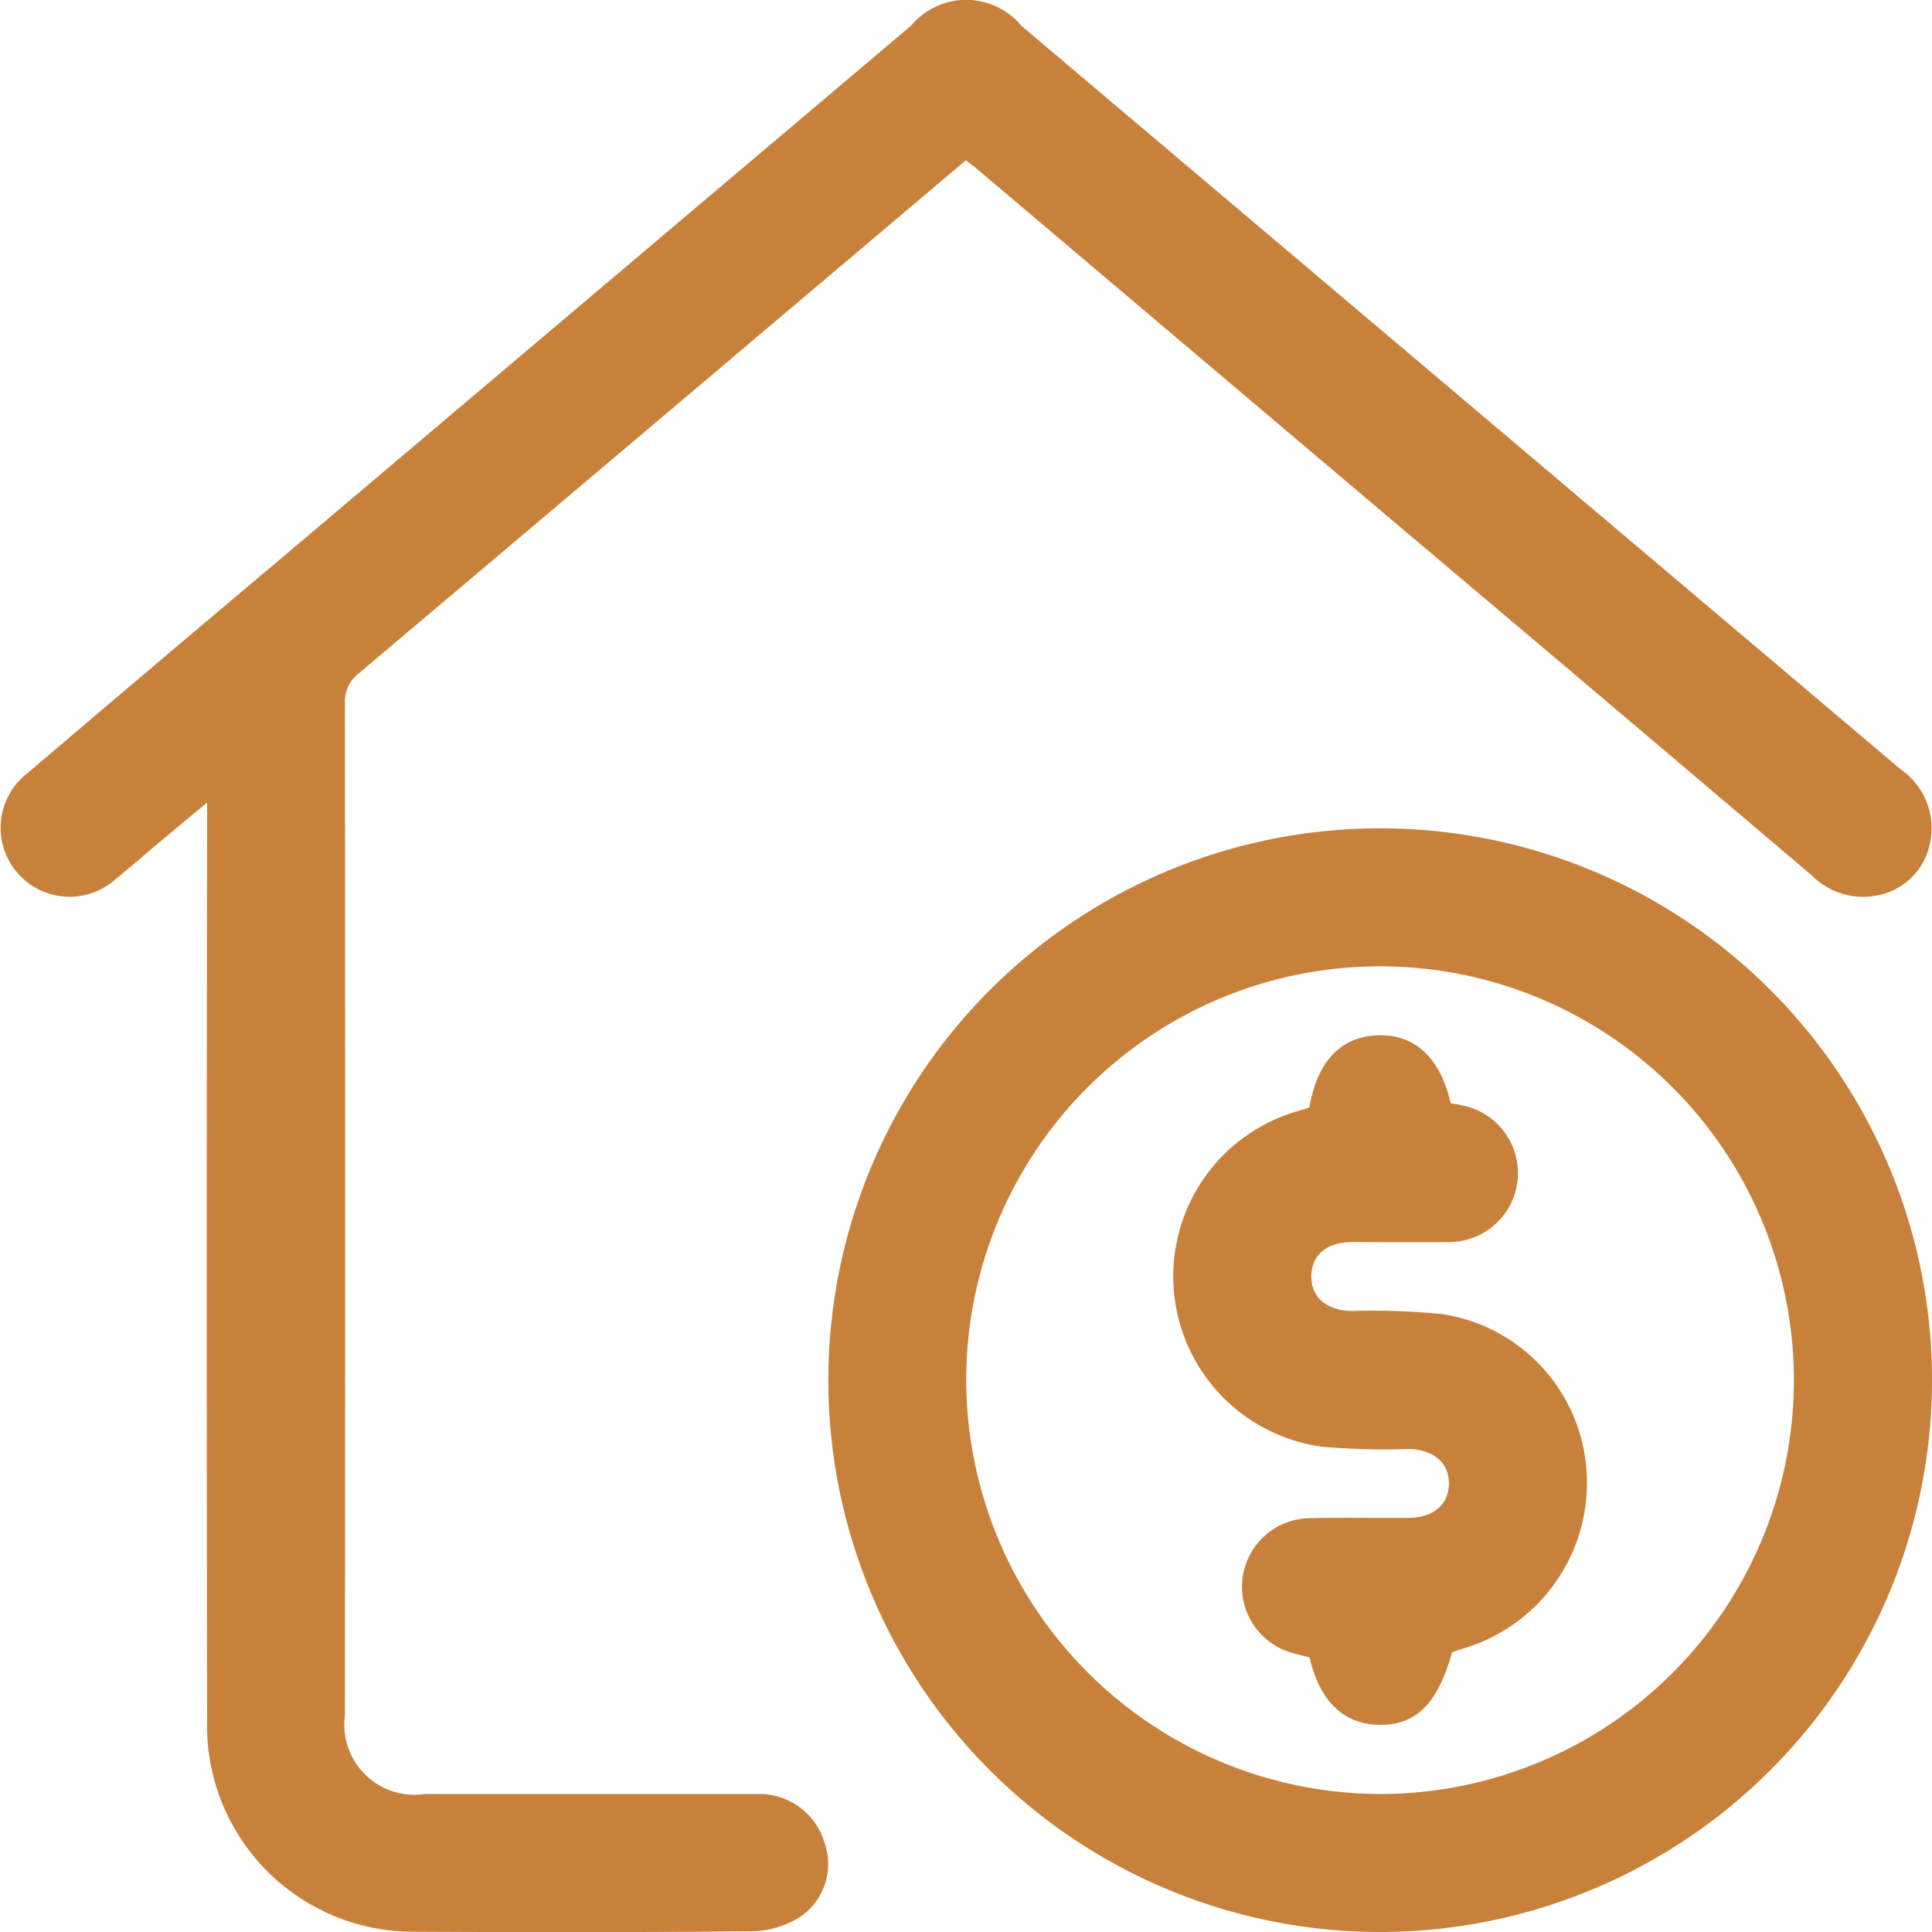 <svg xmlns="http://www.w3.org/2000/svg" width="35.77" height="35.776" viewBox="0 0 35.77 35.776">
  <g id="Grupo_10" data-name="Grupo 10" transform="translate(-141.733 -1052)">
    <path id="Trazado_51" data-name="Trazado 51" d="M159.614,1054.968c-1.4,1.187-2.785,2.354-4.165,3.522q-3.533,2.988-7.07,5.974a.663.663,0,0,0-.26.575q.009,9.357,0,18.714a1.3,1.3,0,0,0,1.483,1.462c2.049,0,4.1,0,6.146,0a1.26,1.26,0,0,1,1.256.919,1.182,1.182,0,0,1-.474,1.368,1.74,1.74,0,0,1-.855.254c-2.075.021-4.15.019-6.225.009a3.816,3.816,0,0,1-3.883-3.9q-.012-8.239,0-16.479v-.526c-.34.283-.629.522-.917.763-.255.213-.5.432-.763.642a1.277,1.277,0,1,1-1.643-1.952q2.338-1.992,4.689-3.97,5.834-4.935,11.668-9.868a1.33,1.33,0,0,1,2.048.008q8.135,6.877,16.269,13.757a1.322,1.322,0,0,1,.541,1.4,1.22,1.22,0,0,1-.981.94,1.334,1.334,0,0,1-1.205-.376q-3.8-3.227-7.614-6.444l-7.858-6.649C159.753,1055.07,159.7,1055.033,159.614,1054.968Z" fill="#c7813b"/>
    <path id="Trazado_52" data-name="Trazado 52" d="M167.259,1087.77a10.217,10.217,0,1,1,10.244-10.131A10.224,10.224,0,0,1,167.259,1087.77Zm.028-2.555a7.662,7.662,0,1,0-7.665-7.66A7.683,7.683,0,0,0,167.287,1085.215Z" fill="#c7813b"/>
    <path id="Trazado_53" data-name="Trazado 53" d="M165.976,1072.505c.142-.847.577-1.307,1.25-1.336.692-.031,1.17.405,1.366,1.255.069.014.147.024.222.044a1.277,1.277,0,0,1-.288,2.528c-.585.009-1.17,0-1.756,0-.474,0-.756.244-.759.633s.281.632.749.644a12.715,12.715,0,0,1,1.671.057,3.148,3.148,0,0,1,2.678,2.943,3.193,3.193,0,0,1-2.264,3.242l-.227.074c-.268.959-.668,1.356-1.355,1.345-.654-.011-1.1-.441-1.285-1.249-.11-.028-.226-.053-.338-.088a1.27,1.27,0,0,1,.323-2.488c.612-.017,1.224,0,1.836-.006.47,0,.757-.248.76-.634s-.284-.632-.751-.642a13.171,13.171,0,0,1-1.593-.041,3.183,3.183,0,0,1-.452-6.215Z" fill="#c7813b"/>
  </g>
</svg>
